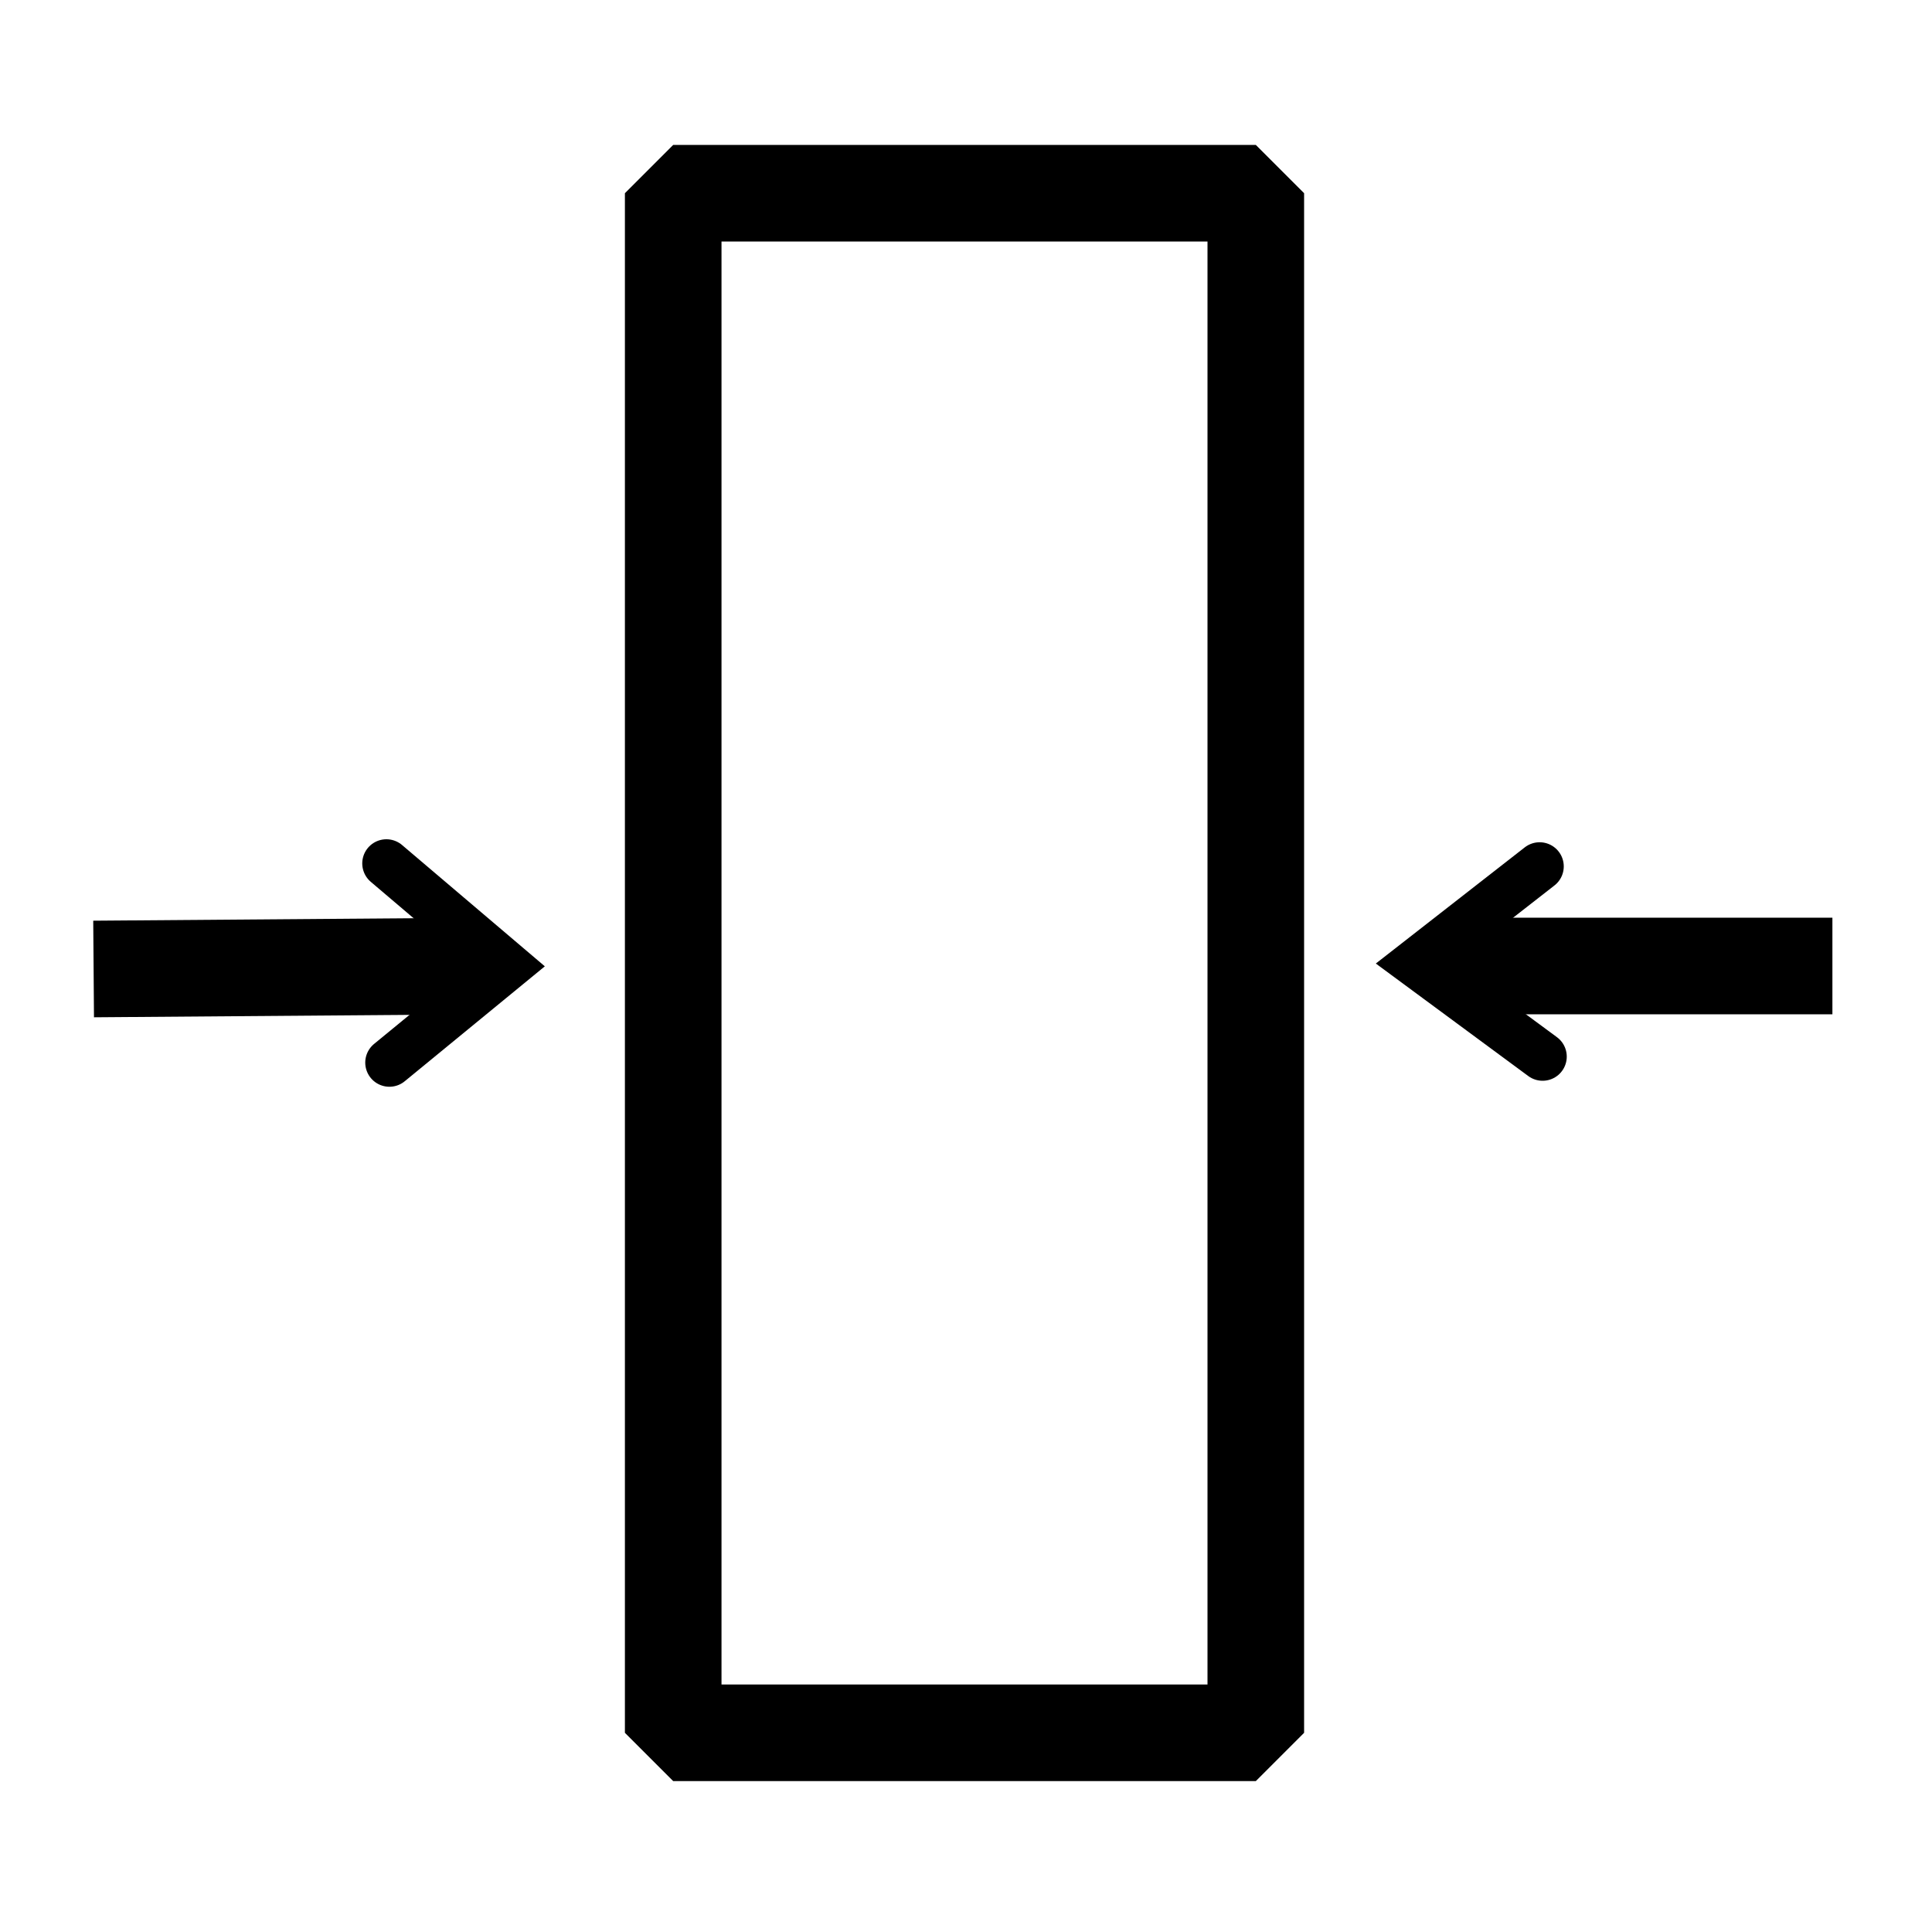 <svg viewBox="0 0 20 20" xmlns="http://www.w3.org/2000/svg"><rect x="6.969" y="2" width="6.031" height="15.938" fill="none" stroke="currentColor" stroke-linejoin="bevel"/><line x1=".969" y1="10.031" x2="4.969" y2="10" stroke="currentColor"/><line x1="18.969" y1="10" x2="14.969" y2="10" stroke="currentColor"/><path d="M4 8.938 5.25 10 4.031 11" fill="none" stroke="currentColor" stroke-width="0.5" stroke-linecap="round"/><path d="M15.938 8.969 14.656 9.969 15.969 10.938" fill="none" stroke="currentColor" stroke-width="0.5" stroke-linecap="round"/></svg>